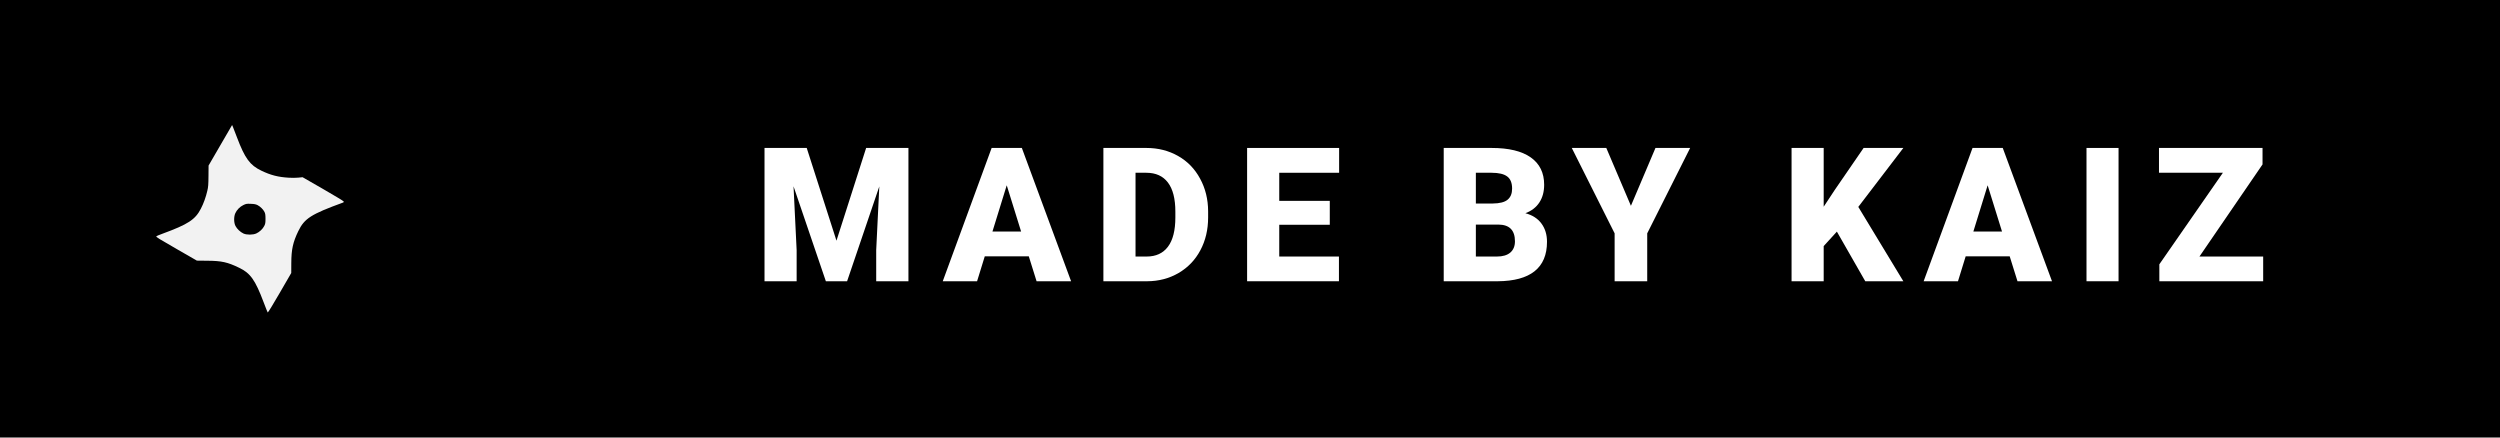 <svg width="160" height="28" viewBox="0 0 160 28" fill="none" xmlns="http://www.w3.org/2000/svg">
    <path d="M160 0H0V28H160V0Z" fill="black" />
    <path
        d="M51.63 9.469L53.534 15.404L55.433 9.469H58.14V18H56.077V16.008L56.276 11.93L54.214 18H52.855L50.786 11.924L50.985 16.008V18H48.929V9.469H51.63Z"
        fill="white" />
    <path
        d="M65.843 16.406H63.025L62.533 18H60.336L63.465 9.469H65.398L68.55 18H66.341L65.843 16.406ZM63.517 14.818H65.351L64.431 11.859L63.517 14.818Z"
        fill="white" />
    <path
        d="M70.617 18V9.469H73.365C74.119 9.469 74.797 9.641 75.399 9.984C76 10.324 76.469 10.807 76.805 11.432C77.145 12.053 77.317 12.75 77.32 13.523V13.916C77.32 14.697 77.154 15.398 76.822 16.02C76.494 16.637 76.029 17.121 75.428 17.473C74.83 17.82 74.162 17.996 73.424 18H70.617ZM72.674 11.057V16.418H73.389C73.979 16.418 74.432 16.209 74.748 15.791C75.065 15.369 75.223 14.744 75.223 13.916V13.547C75.223 12.723 75.065 12.102 74.748 11.684C74.432 11.266 73.971 11.057 73.365 11.057H72.674Z"
        fill="white" />
    <path
        d="M85.106 14.385H81.872V16.418H85.692V18H79.815V9.469H85.704V11.057H81.872V12.855H85.106V14.385Z"
        fill="white" />
    <path
        d="M92.398 18V9.469H95.463C96.56 9.469 97.394 9.67 97.965 10.072C98.539 10.475 98.826 11.059 98.826 11.824C98.826 12.266 98.725 12.643 98.521 12.955C98.318 13.268 98.019 13.498 97.625 13.646C98.07 13.764 98.412 13.982 98.65 14.303C98.888 14.623 99.008 15.014 99.008 15.475C99.008 16.311 98.742 16.939 98.211 17.361C97.683 17.779 96.9 17.992 95.861 18H92.398ZM94.455 14.373V16.418H95.803C96.174 16.418 96.459 16.334 96.658 16.166C96.857 15.994 96.957 15.754 96.957 15.445C96.957 14.734 96.603 14.377 95.896 14.373H94.455ZM94.455 13.025H95.527C95.976 13.021 96.297 12.94 96.488 12.779C96.68 12.619 96.775 12.383 96.775 12.07C96.775 11.711 96.672 11.453 96.465 11.297C96.258 11.137 95.924 11.057 95.463 11.057H94.455V13.025Z"
        fill="white" />
    <path
        d="M104.379 13.172L105.95 9.469H108.17L105.422 14.935V18H103.336V14.935L100.594 9.469H102.803L104.379 13.172Z"
        fill="white" />
    <path
        d="M117.56 14.824L116.716 15.75V18H114.66V9.469H116.716V13.23L117.431 12.146L119.271 9.469H121.814L118.931 13.242L121.814 18H119.377L117.56 14.824Z"
        fill="white" />
    <path
        d="M128.621 16.406H125.803L125.311 18H123.113L126.242 9.469H128.176L131.328 18H129.119L128.621 16.406ZM126.295 14.818H128.129L127.209 11.859L126.295 14.818Z"
        fill="white" />
    <path d="M135.587 18H133.536V9.469H135.587V18Z" fill="white" />
    <path d="M140.765 16.418H144.843V18H138.198V16.916L142.265 11.057H138.175V9.469H144.802V10.523L140.765 16.418Z"
        fill="white" />
    <path
        d="M14.745 8.19C14.683 8.296 14.341 8.882 13.989 9.491L13.349 10.595L13.343 11.261C13.339 11.806 13.327 11.976 13.268 12.214C13.178 12.611 13.026 13.029 12.855 13.357C12.493 14.059 12.035 14.356 10.397 14.958C10.178 15.038 10 15.112 10 15.125C10.003 15.18 10.136 15.264 11.324 15.946L12.6 16.68L13.278 16.687C14.186 16.693 14.573 16.78 15.313 17.141C16.03 17.485 16.337 17.923 16.879 19.362C17.005 19.697 17.122 19.987 17.134 20C17.151 20.016 17.493 19.452 17.9 18.75L18.64 17.472L18.643 16.838C18.646 15.959 18.749 15.499 19.092 14.79C19.486 13.979 19.906 13.712 21.944 12.968C22.002 12.945 22.011 12.926 21.989 12.887C21.973 12.858 21.375 12.498 20.665 12.089L19.366 11.342L19.101 11.368C18.953 11.384 18.681 11.387 18.494 11.374C17.813 11.336 17.328 11.213 16.727 10.923C15.994 10.572 15.675 10.138 15.164 8.786C15.055 8.493 14.938 8.196 14.909 8.126L14.854 8L14.745 8.19ZM16.485 13.129C16.66 13.219 16.847 13.403 16.928 13.567C16.979 13.667 16.992 13.763 16.992 14.001C16.992 14.262 16.979 14.33 16.912 14.462C16.815 14.655 16.605 14.851 16.401 14.942C16.185 15.038 15.788 15.041 15.581 14.945C15.381 14.851 15.168 14.652 15.071 14.462C14.961 14.253 14.958 13.866 15.061 13.644C15.161 13.425 15.352 13.232 15.571 13.126C15.749 13.039 15.788 13.032 16.056 13.045C16.275 13.052 16.379 13.074 16.485 13.129Z"
        fill="#F2F2F2">
        <animateTransform attributeName="transform" type="rotate" from="360 16 14" to="0 16 14" additive="sum"
            begin="0s" dur="1.5s" repeatCount="indefinite" />
    </path>
</svg>
